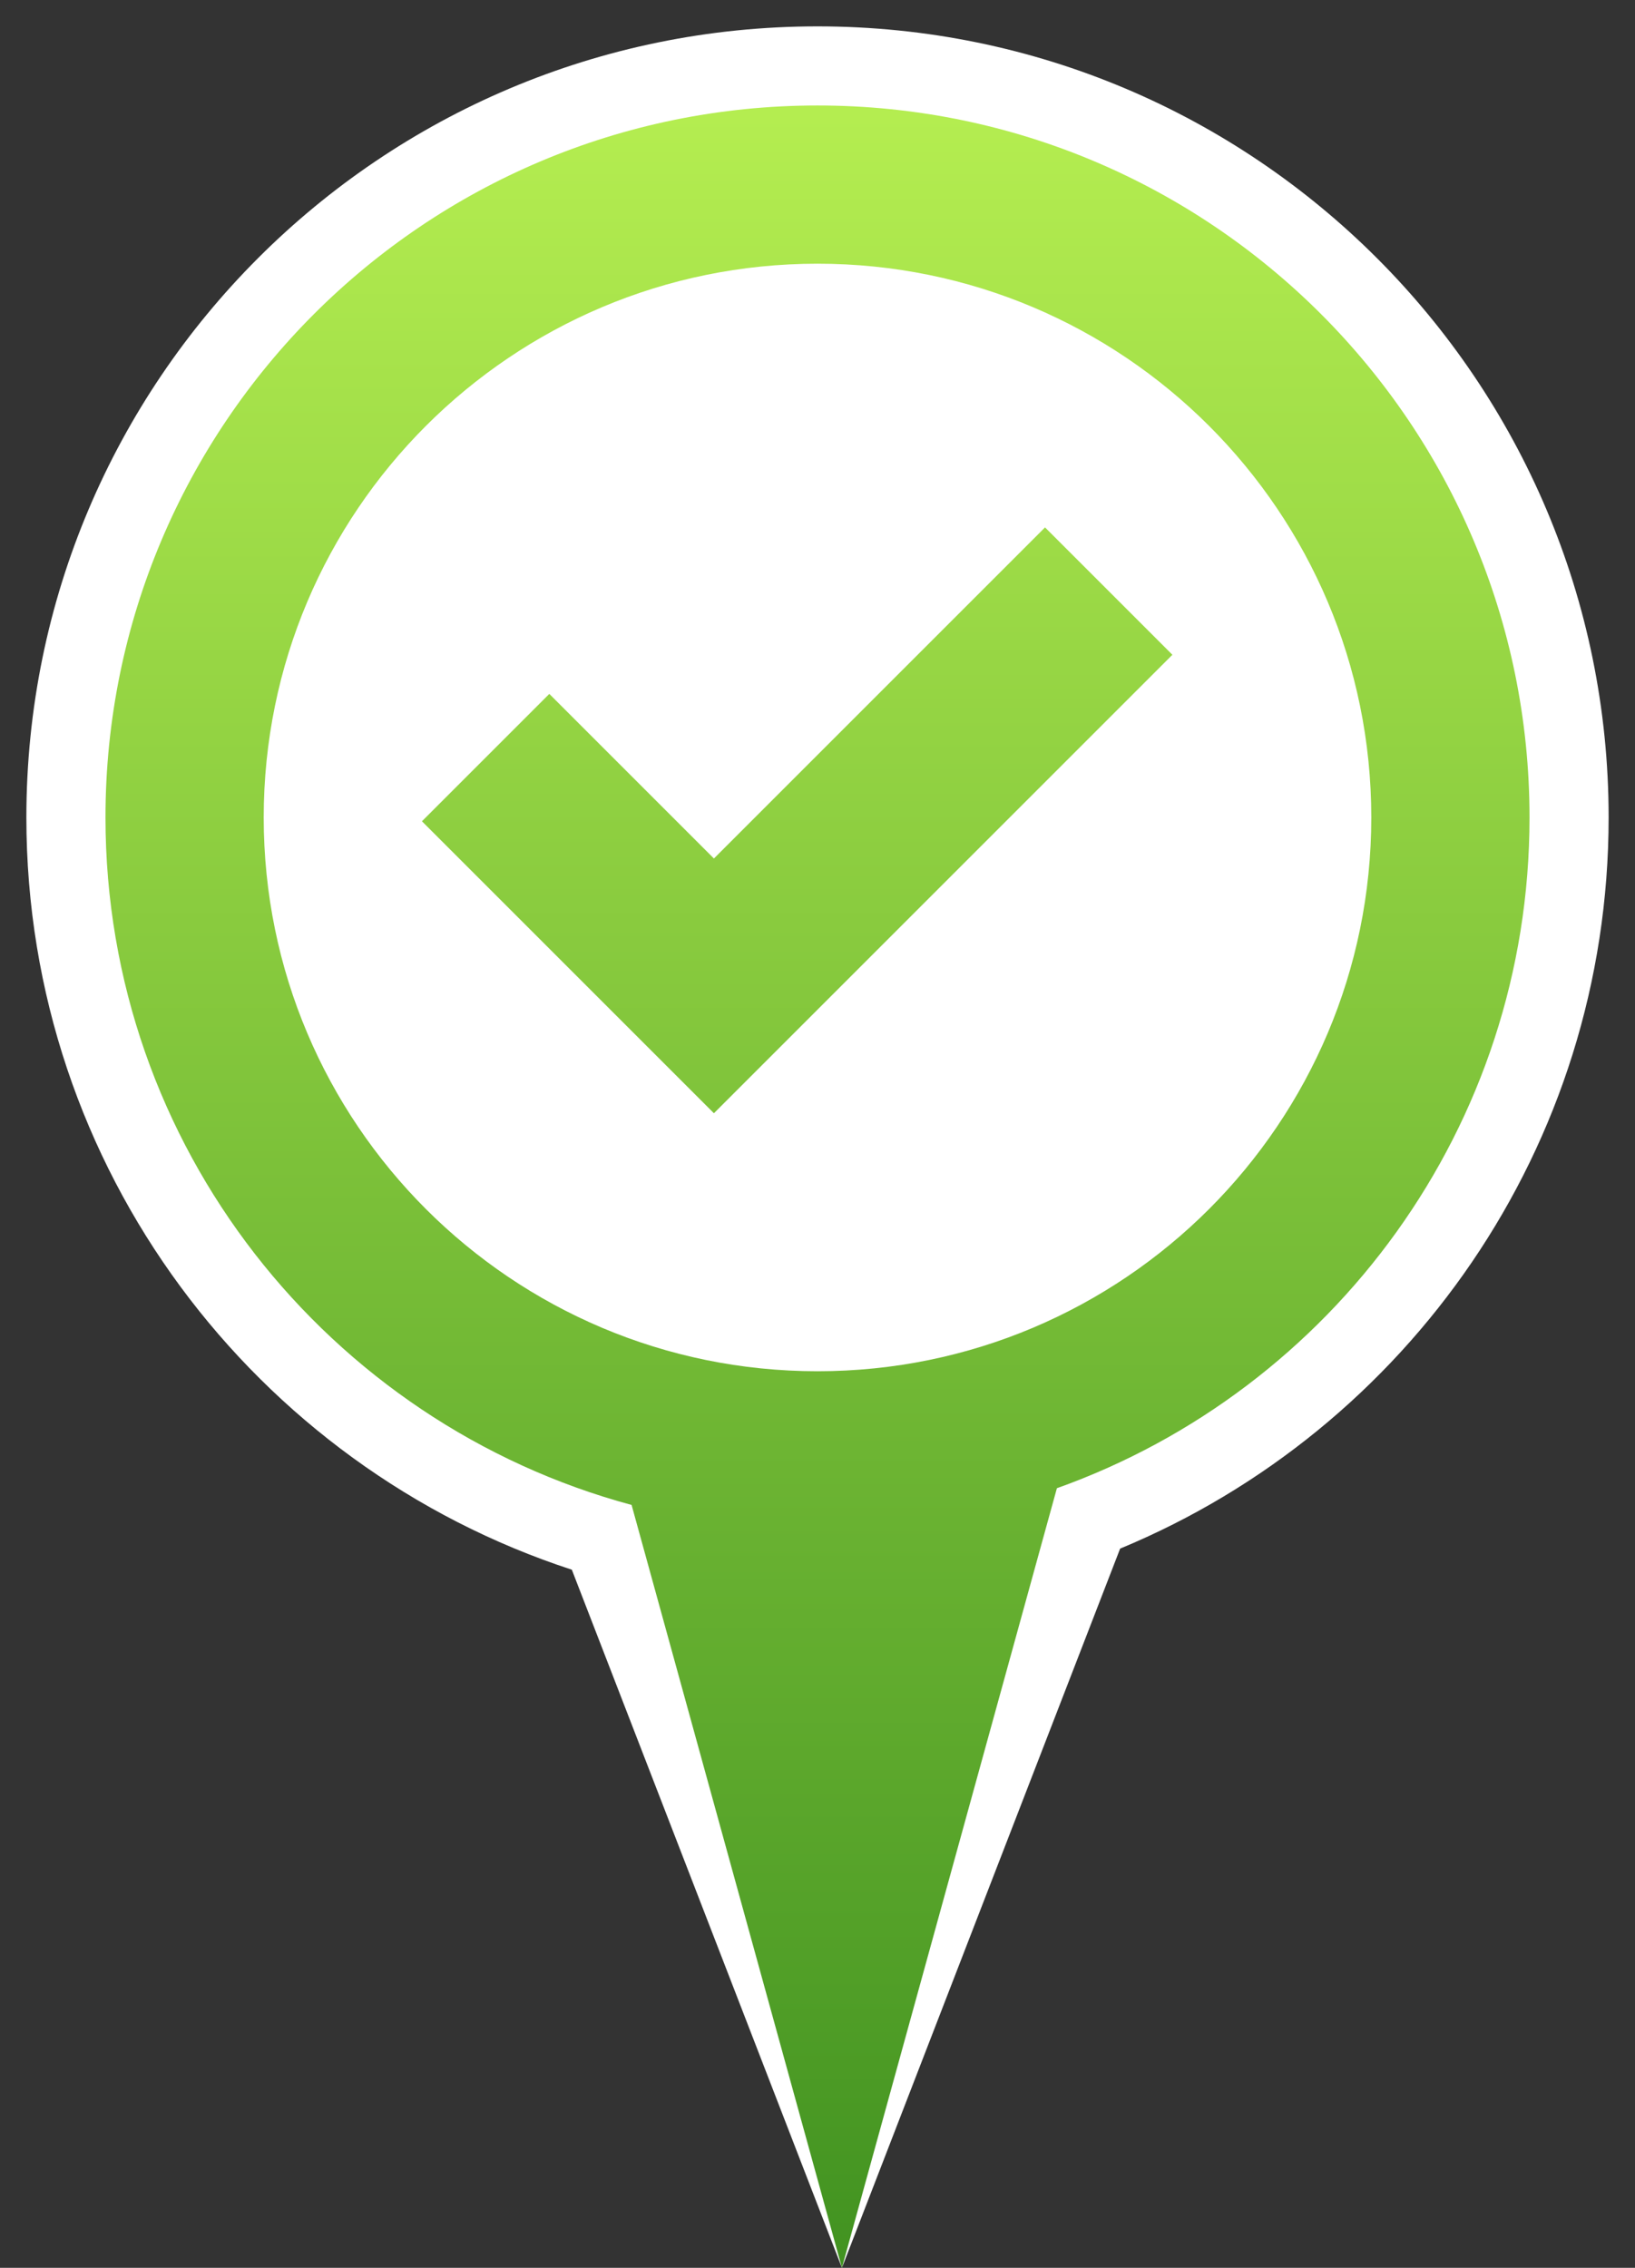 <?xml version="1.0" encoding="UTF-8" standalone="no"?>
<svg width="31px" height="43px" viewBox="0 0 31 43" version="1.1" xmlns="http://www.w3.org/2000/svg" xmlns:xlink="http://www.w3.org/1999/xlink">
    <rect x="0" y="0" width="31" height="43" fill="#333333" stroke="none"/>
    <!-- Generator: Sketch 39.1 (31720) - http://www.bohemiancoding.com/sketch -->
    <title>like-spot</title>
    <desc>Created with Sketch.</desc>
    <defs>
        <linearGradient x1="50%" y1="0%" x2="50%" y2="100%" id="linearGradient-1">
            <stop stop-color="#B4ED50" offset="0%"></stop>
            <stop stop-color="#429321" offset="100%"></stop>
        </linearGradient>
    </defs>
    <g id="Page-1" stroke="none" stroke-width="1" fill="none" fill-rule="evenodd">
        <g id="like-spot">
            <path d="M10.842,29.763 L15.963,43 L21.238,29.363 C26.675,27.11 30.5,21.752 30.5,15.5 C30.5,7.216 23.784,0.5 15.5,0.5 C7.216,0.5 0.5,7.216 0.5,15.5 C0.5,22.158 4.838,27.803 10.842,29.763 Z" id="Combined-Shape" fill="#FFFFFF"></path>
            <circle id="Oval-8" fill="#FFFFFF" cx="15.5" cy="15.5" r="12.5"></circle>
            <path d="M20.039,28.218 C25.262,26.354 29,21.364 29,15.5 C29,8.044 22.956,2 15.5,2 C8.044,2 2,8.044 2,15.5 C2,21.736 6.228,26.985 11.975,28.535 L15.963,43 L20.039,28.218 Z M15.5,26 C21.299,26 26,21.299 26,15.5 C26,9.701 21.299,5 15.5,5 C9.701,5 5,9.701 5,15.5 C5,21.299 9.701,26 15.5,26 Z M13.536,16.278 L19.814,10 L22.229,12.415 L13.536,21.108 L12.286,19.858 L8,15.572 L10.415,13.157 L13.536,16.278 Z" id="radspotgood" fill="url(#linearGradient-1)"></path>
        </g>
    </g>
</svg>